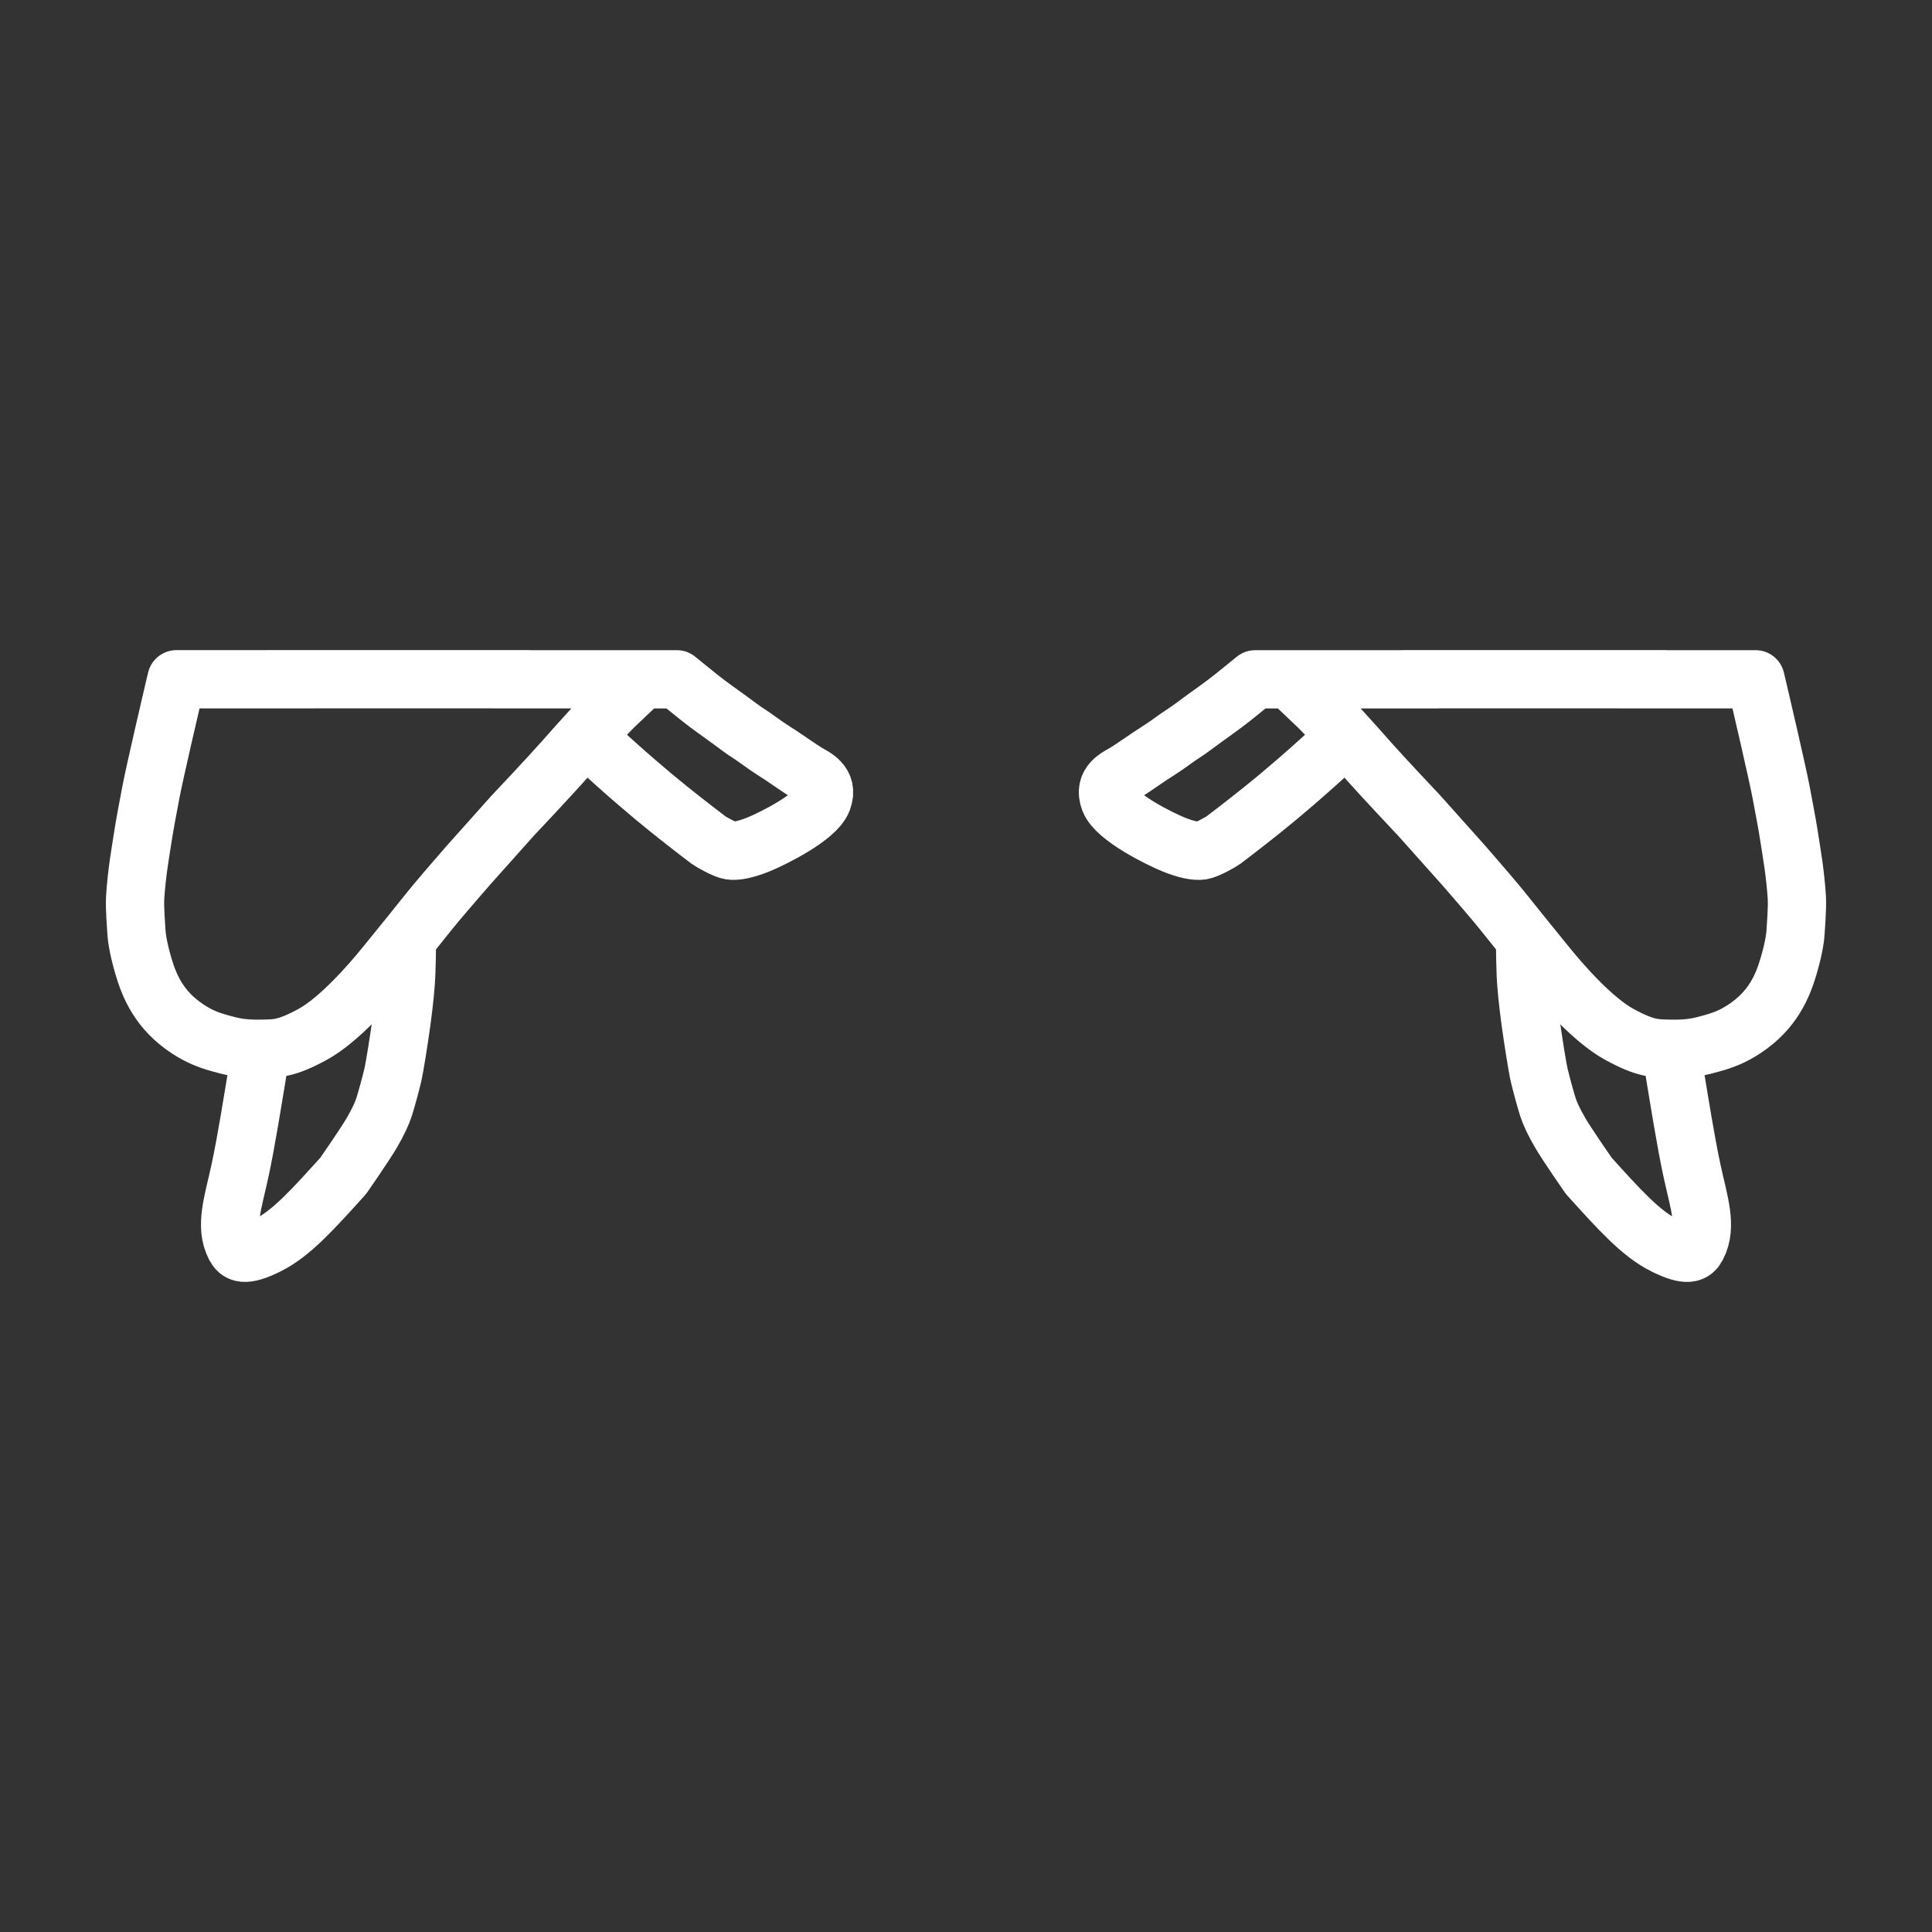 <?xml version="1.0" encoding="UTF-8" standalone="no"?>
<svg
   width="32"
   height="32"
   viewBox="0 0 100 100"
   version="1.1"
   id="svg1"
   sodipodi:docname="dogEarsOffIcon.svg"
   inkscape:version="1.3.2 (091e20e, 2023-11-25, custom)"
   inkscape:export-filename="dogEarsOffIcon.png"
   inkscape:export-xdpi="96"
   inkscape:export-ydpi="96"
   xmlns:inkscape="http://www.inkscape.org/namespaces/inkscape"
   xmlns:sodipodi="http://sodipodi.sourceforge.net/DTD/sodipodi-0.dtd"
   xmlns="http://www.w3.org/2000/svg"
   xmlns:svg="http://www.w3.org/2000/svg">
  <rect x="0" y="0" width="100" height="100" fill="#333333" stroke="none"/>
  <defs
     id="defs1" />
  <sodipodi:namedview
     id="namedview1"
     pagecolor="#ffffff"
     bordercolor="#000000"
     borderopacity="0.25"
     inkscape:showpageshadow="2"
     inkscape:pageopacity="0.0"
     inkscape:pagecheckerboard="0"
     inkscape:deskcolor="#d1d1d1"
     inkscape:document-units="in"
     inkscape:zoom="16.000001"
     inkscape:cx="5.3437498"
     inkscape:cy="17.968749"
     inkscape:window-width="1904"
     inkscape:window-height="993"
     inkscape:window-x="52"
     inkscape:window-y="0"
     inkscape:window-maximized="0"
     inkscape:current-layer="svg1" />
  <path
     id="path4-2"
     style="fill:none;stroke:#fff;stroke-width:3.016;stroke-dasharray:none;stroke-opacity:1;stroke-linejoin:round;stroke-linecap:round"
     d="m 83.799,35.16 h 7.068 l 0.25,1.062 c 0,0 0.866,3.702 1.074,4.791 0.209,1.09 0.317,1.709 0.317,1.709 0,0 0.11,0.653 0.159,0.983 0.048,0.329 0.104,0.636 0.165,1.08 0.061,0.444 0.137,1.093 0.171,1.66 0.034,0.567 -0.052,1.505 -0.061,1.74 -0.009,0.234 -0.073,0.834 -0.372,1.843 -0.299,1.009 -0.808,2.26 -2.283,3.229 -0.592,0.39 -1.074,0.575 -1.66,0.739 -0.586,0.163 -1.102,0.313 -2.197,0.287 -0.756,-0.017 -1.229,0.009 -2.606,-0.739 C 82.446,52.796 80.812,50.918 80.063,49.992 79.315,49.067 79.171,48.894 78.727,48.344 78.282,47.795 77.89,47.289 77.396,46.696 76.902,46.104 75.76,44.792 75.76,44.792 l -2.289,-2.563 -1.105,-1.178 -0.848,-0.916 -0.665,-0.732 -0.72,-0.812 -0.861,-0.952 -1.019,-1.044 -1.245,-1.184 c 0,0 -0.238,-0.191 -0.311,-0.25 h 7.727 v 0 m 11.797,-0.004 H 72.629 m -2.945,2.952 c -0.124,0.118 -0.246,0.232 -0.364,0.342 -1.523,1.419 -2.97,2.657 -3.992,3.473 -1.022,0.816 -1.875,1.464 -2.008,1.563 -0.133,0.098 -0.827,0.488 -1.117,0.537 -0.289,0.049 -0.799,-0.047 -1.465,-0.317 -0.665,-0.27 -2.965,-1.388 -3.308,-2.289 -0.343,-0.901 0.454,-1.204 0.83,-1.434 0.376,-0.23 0.97,-0.655 1.276,-0.854 0.306,-0.2 0.509,-0.325 0.793,-0.519 0.285,-0.194 0.583,-0.426 0.909,-0.635 0.327,-0.209 0.633,-0.448 1.056,-0.757 0.423,-0.309 0.996,-0.706 1.489,-1.099 0.391,-0.311 0.905,-0.731 1.184,-0.958 v 0 l 1.74,-10e-7 M 86.549,54.338 c 0.031,0.433 0.079,0.893 0.16,1.373 0.194,1.147 0.536,3.351 0.879,4.932 0.343,1.58 0.791,2.837 0.25,3.864 -0.182,0.345 -0.454,0.566 -1.691,-0.049 -1.237,-0.615 -2.359,-1.882 -3.912,-3.595 0,0 -1.148,-1.653 -1.483,-2.234 -0.335,-0.581 -0.526,-0.991 -0.641,-1.355 -0.115,-0.364 -0.332,-1.153 -0.439,-1.611 -0.107,-0.459 -0.325,-1.858 -0.452,-2.777 -0.127,-0.919 -0.234,-1.947 -0.25,-2.539 -0.012,-0.479 -0.037,-1.029 -0.023,-1.562 M 16.201,35.159 H 9.133 l -0.25,1.062 c 0,0 -0.866,3.702 -1.074,4.791 -0.209,1.09 -0.317,1.709 -0.317,1.709 0,0 -0.11,0.653 -0.159,0.983 -0.048,0.329 -0.104,0.636 -0.165,1.08 -0.061,0.444 -0.137,1.093 -0.171,1.66 -0.034,0.567 0.052,1.505 0.061,1.74 0.009,0.234 0.073,0.834 0.372,1.843 0.299,1.009 0.808,2.26 2.283,3.229 0.592,0.39 1.074,0.575 1.66,0.739 0.586,0.163 1.102,0.313 2.197,0.287 0.756,-0.017 1.229,0.009 2.606,-0.739 1.377,-0.748 3.011,-2.627 3.76,-3.552 0.749,-0.926 0.892,-1.098 1.337,-1.648 0.445,-0.55 0.837,-1.055 1.331,-1.648 0.494,-0.593 1.636,-1.904 1.636,-1.904 l 2.289,-2.563 1.105,-1.178 0.848,-0.916 0.665,-0.732 0.72,-0.812 0.861,-0.952 1.019,-1.044 1.245,-1.184 c 0,0 0.238,-0.191 0.311,-0.25 h -7.727 v 0 m -11.797,-0.004 H 27.371 m 2.945,2.952 c 0.124,0.118 0.246,0.232 0.364,0.342 1.523,1.419 2.97,2.657 3.992,3.473 1.022,0.816 1.875,1.464 2.008,1.563 0.133,0.098 0.827,0.488 1.117,0.537 0.289,0.049 0.799,-0.047 1.465,-0.317 0.665,-0.27 2.965,-1.388 3.308,-2.289 0.343,-0.901 -0.454,-1.204 -0.83,-1.434 -0.376,-0.23 -0.97,-0.655 -1.276,-0.854 -0.306,-0.2 -0.509,-0.325 -0.793,-0.519 -0.285,-0.194 -0.583,-0.426 -0.909,-0.635 -0.327,-0.209 -0.633,-0.448 -1.056,-0.757 -0.423,-0.309 -0.996,-0.706 -1.489,-1.099 -0.391,-0.311 -0.905,-0.731 -1.184,-0.958 v 0 l -1.74,-1e-6 M 13.451,54.337 c -0.031,0.433 -0.079,0.893 -0.16,1.373 -0.194,1.147 -0.536,3.351 -0.879,4.932 -0.343,1.58 -0.791,2.837 -0.25,3.864 0.182,0.345 0.454,0.566 1.691,-0.049 1.237,-0.615 2.359,-1.882 3.912,-3.595 0,0 1.148,-1.653 1.483,-2.234 0.335,-0.581 0.526,-0.991 0.641,-1.355 0.115,-0.364 0.332,-1.153 0.439,-1.611 0.107,-0.459 0.325,-1.858 0.452,-2.777 0.127,-0.919 0.234,-1.947 0.25,-2.539 0.012,-0.479 0.037,-1.029 0.023,-1.562" />
</svg>
